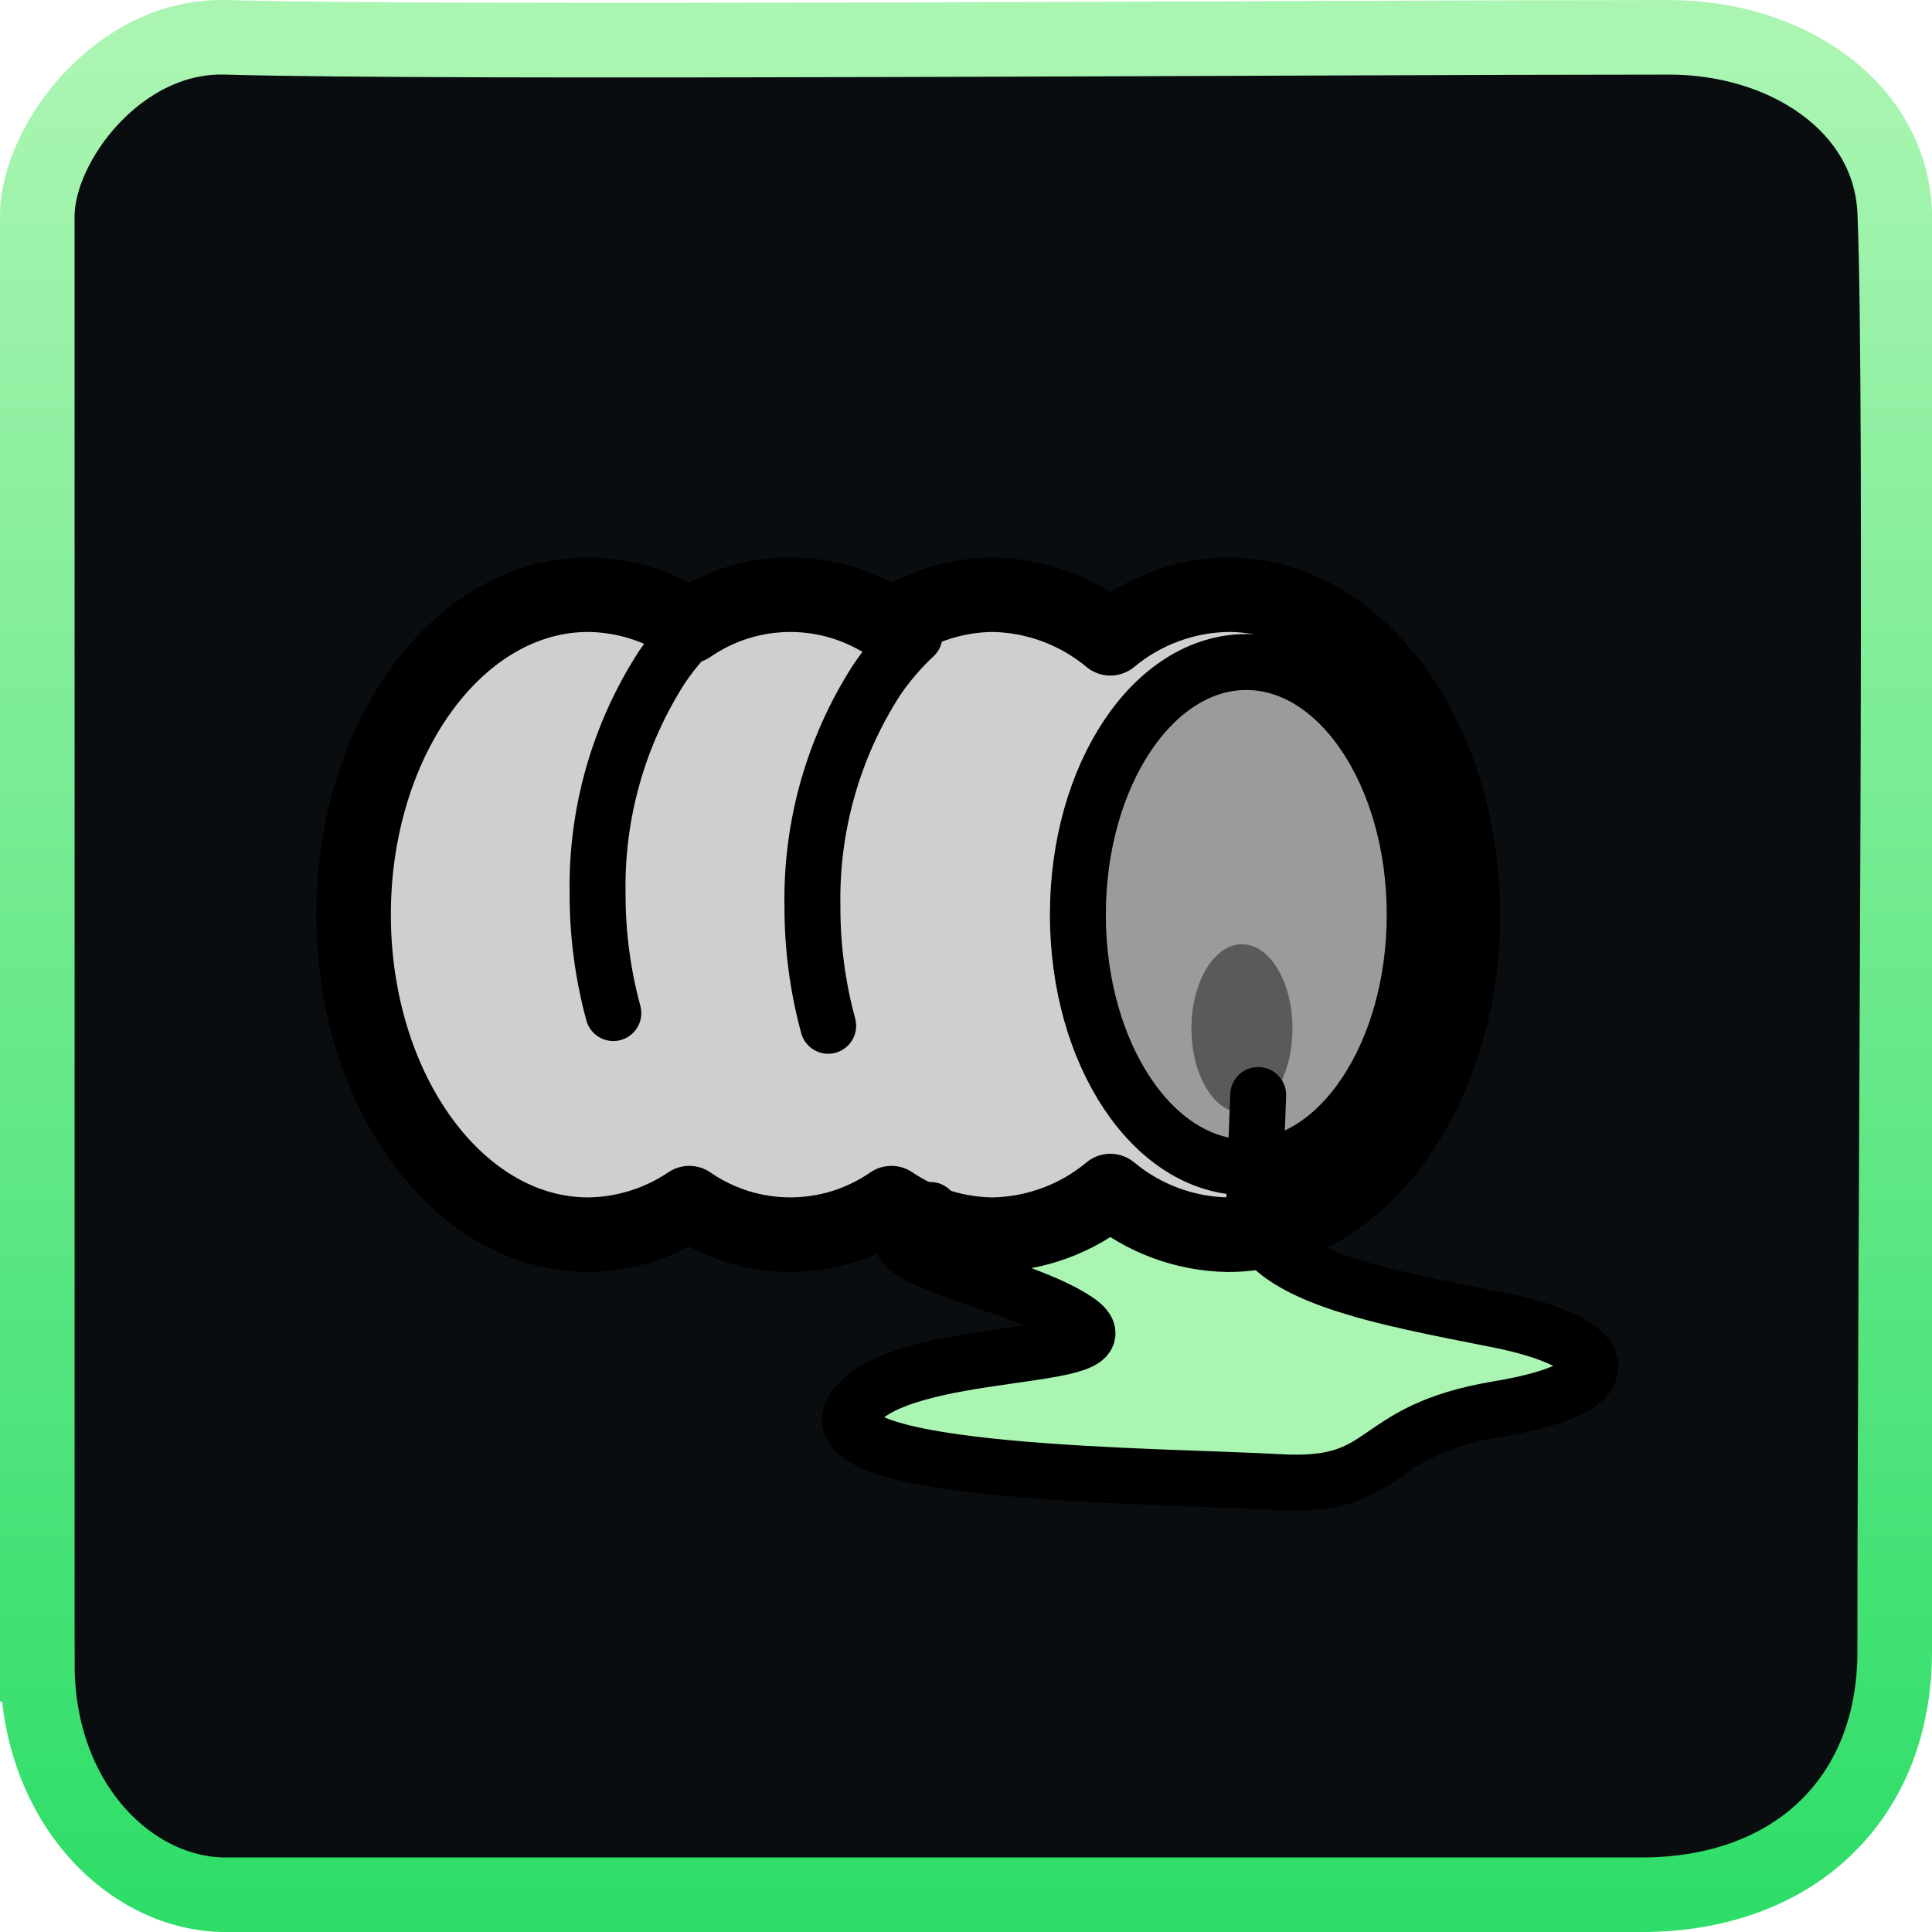 <svg version="1.1" xmlns="http://www.w3.org/2000/svg" xmlns:xlink="http://www.w3.org/1999/xlink" width="51.817" height="51.818" viewBox="0,0,51.817,51.818"><defs><linearGradient x1="240" y1="155.091" x2="240" y2="204.909" gradientUnits="userSpaceOnUse" id="color-1"><stop offset="0" stop-color="#abf5b2"/><stop offset="1" stop-color="#2fde69"/></linearGradient></defs><g transform="translate(-214.045,-154.091)"><g data-paper-data="{&quot;isPaintingLayer&quot;:true}" fill-rule="nonzero" stroke-miterlimit="10" stroke-dasharray="" stroke-dashoffset="0" style="mix-blend-mode: normal"><path d="M215.045,198.726c0,-11.259 0,-34.361 0,-38.834c0,-1.966 2.2,-4.882 5.047,-4.8c6.01,0.173 28.981,0 38.724,0c3.135,0 5.926,1.845 6.046,4.684c0.212,5.002 0,27.097 0,38.608c0,3.949 -2.699,6.525 -6.791,6.525c-11.112,0 -32.495,0 -37.978,0c-2.519,0 -5.047,-2.436 -5.047,-6.183z" fill="#0a0d10" stroke="url(#color-1)" stroke-width="2" stroke-linecap="butt" stroke-linejoin="miter"/><g stroke="none" stroke-width="1" stroke-linecap="butt" stroke-linejoin="miter"><path d="M247.563,187.196c0,1.789 3.578,2.385 6.559,2.981c2.981,0.596 3.578,1.789 0,2.385c-3.578,0.596 -2.825,2.14 -5.885,1.964c-3.06,-0.175 -12.6,-0.176 -11.407,-1.964c1.193,-1.789 7.752,-1.193 5.963,-2.385c-1.789,-1.193 -6.617,-1.727 -3.905,-2.95l4.799,-1.522z" fill="#aaf5b1"/><path d="M253.167,178.966c0,4.74 -2.818,8.583 -6.294,8.583c-1.157,-0.017 -2.273,-0.43 -3.162,-1.17c-0.889,0.74 -2.005,1.153 -3.162,1.17c-0.967,-0.01 -1.909,-0.304 -2.71,-0.846c-1.631,1.127 -3.79,1.127 -5.421,0c-0.801,0.541 -1.744,0.836 -2.71,0.846c-3.476,0 -6.294,-3.843 -6.294,-8.583c0,-4.74 2.818,-8.583 6.294,-8.583c0.967,0.01 1.909,0.304 2.71,0.846c1.631,-1.127 3.79,-1.127 5.421,0c0.801,-0.541 1.744,-0.836 2.71,-0.846c1.157,0.017 2.273,0.43 3.162,1.17c0.889,-0.74 2.005,-1.153 3.162,-1.17c3.476,0 6.294,3.843 6.294,8.583z" fill="#d0cfce"/><path d="M242.386,178.966c0,-3.742 2.022,-6.776 4.517,-6.776c2.495,0 4.517,3.034 4.517,6.776c0,3.742 -2.022,6.776 -4.517,6.776c-2.495,0 -4.517,-3.034 -4.517,-6.776z" fill="#9b9b9a"/><path d="M246,181.676c0,-1.247 0.607,-2.259 1.355,-2.259c0.748,0 1.355,1.011 1.355,2.259c0,1.247 -0.607,2.259 -1.355,2.259c-0.748,0 -1.355,-1.011 -1.355,-2.259z" fill="#5a5a59"/></g><g fill="none" stroke="#000000"><path d="M236.257,181.603c-0.283,-1.044 -0.425,-2.12 -0.422,-3.201c-0.04,-2.149 0.558,-4.261 1.72,-6.069c0.293,-0.433 0.635,-0.832 1.017,-1.189" stroke-width="1.5" stroke-linecap="round" stroke-linejoin="round"/><path d="M230.495,181.262c-0.283,-1.043 -0.425,-2.12 -0.422,-3.201c-0.04,-2.149 0.558,-4.261 1.72,-6.069c0.293,-0.433 0.635,-0.832 1.017,-1.189" stroke-width="1.5" stroke-linecap="round" stroke-linejoin="round"/><path d="M253.281,178.623c0,4.74 -2.818,8.583 -6.294,8.583c-1.157,-0.017 -2.273,-0.43 -3.162,-1.17c-0.889,0.74 -2.005,1.153 -3.162,1.17c-0.967,-0.01 -1.909,-0.304 -2.71,-0.846c-1.631,1.127 -3.79,1.127 -5.421,0c-0.801,0.541 -1.744,0.836 -2.71,0.846c-3.476,0 -6.294,-3.843 -6.294,-8.583c0,-4.74 2.818,-8.583 6.294,-8.583c0.967,0.01 1.909,0.304 2.71,0.846c1.631,-1.127 3.79,-1.127 5.421,0c0.801,-0.541 1.744,-0.836 2.71,-0.846c1.157,0.017 2.273,0.43 3.162,1.17c0.889,-0.74 2.005,-1.153 3.162,-1.17c3.476,0 6.294,3.843 6.294,8.583z" stroke-width="2" stroke-linecap="round" stroke-linejoin="round"/><path d="M242.954,178.623c0,-3.742 2.022,-6.776 4.517,-6.776c2.495,0 4.517,3.034 4.517,6.776c0,3.742 -2.022,6.776 -4.517,6.776c-2.495,0 -4.517,-3.034 -4.517,-6.776z" stroke-width="1.5" stroke-linecap="butt" stroke-linejoin="miter"/><path d="M247.79,183.46l-0.114,3.052c0,1.789 3.578,2.385 6.559,2.981c2.981,0.596 3.578,1.789 0,2.385c-3.578,0.596 -2.825,2.14 -5.885,1.964c-3.06,-0.176 -12.6,-0.176 -11.407,-1.964c1.193,-1.789 7.752,-1.193 5.963,-2.385c-1.789,-1.193 -6.617,-1.727 -3.905,-2.95" stroke-width="1.5" stroke-linecap="round" stroke-linejoin="round"/></g></g></g></svg>